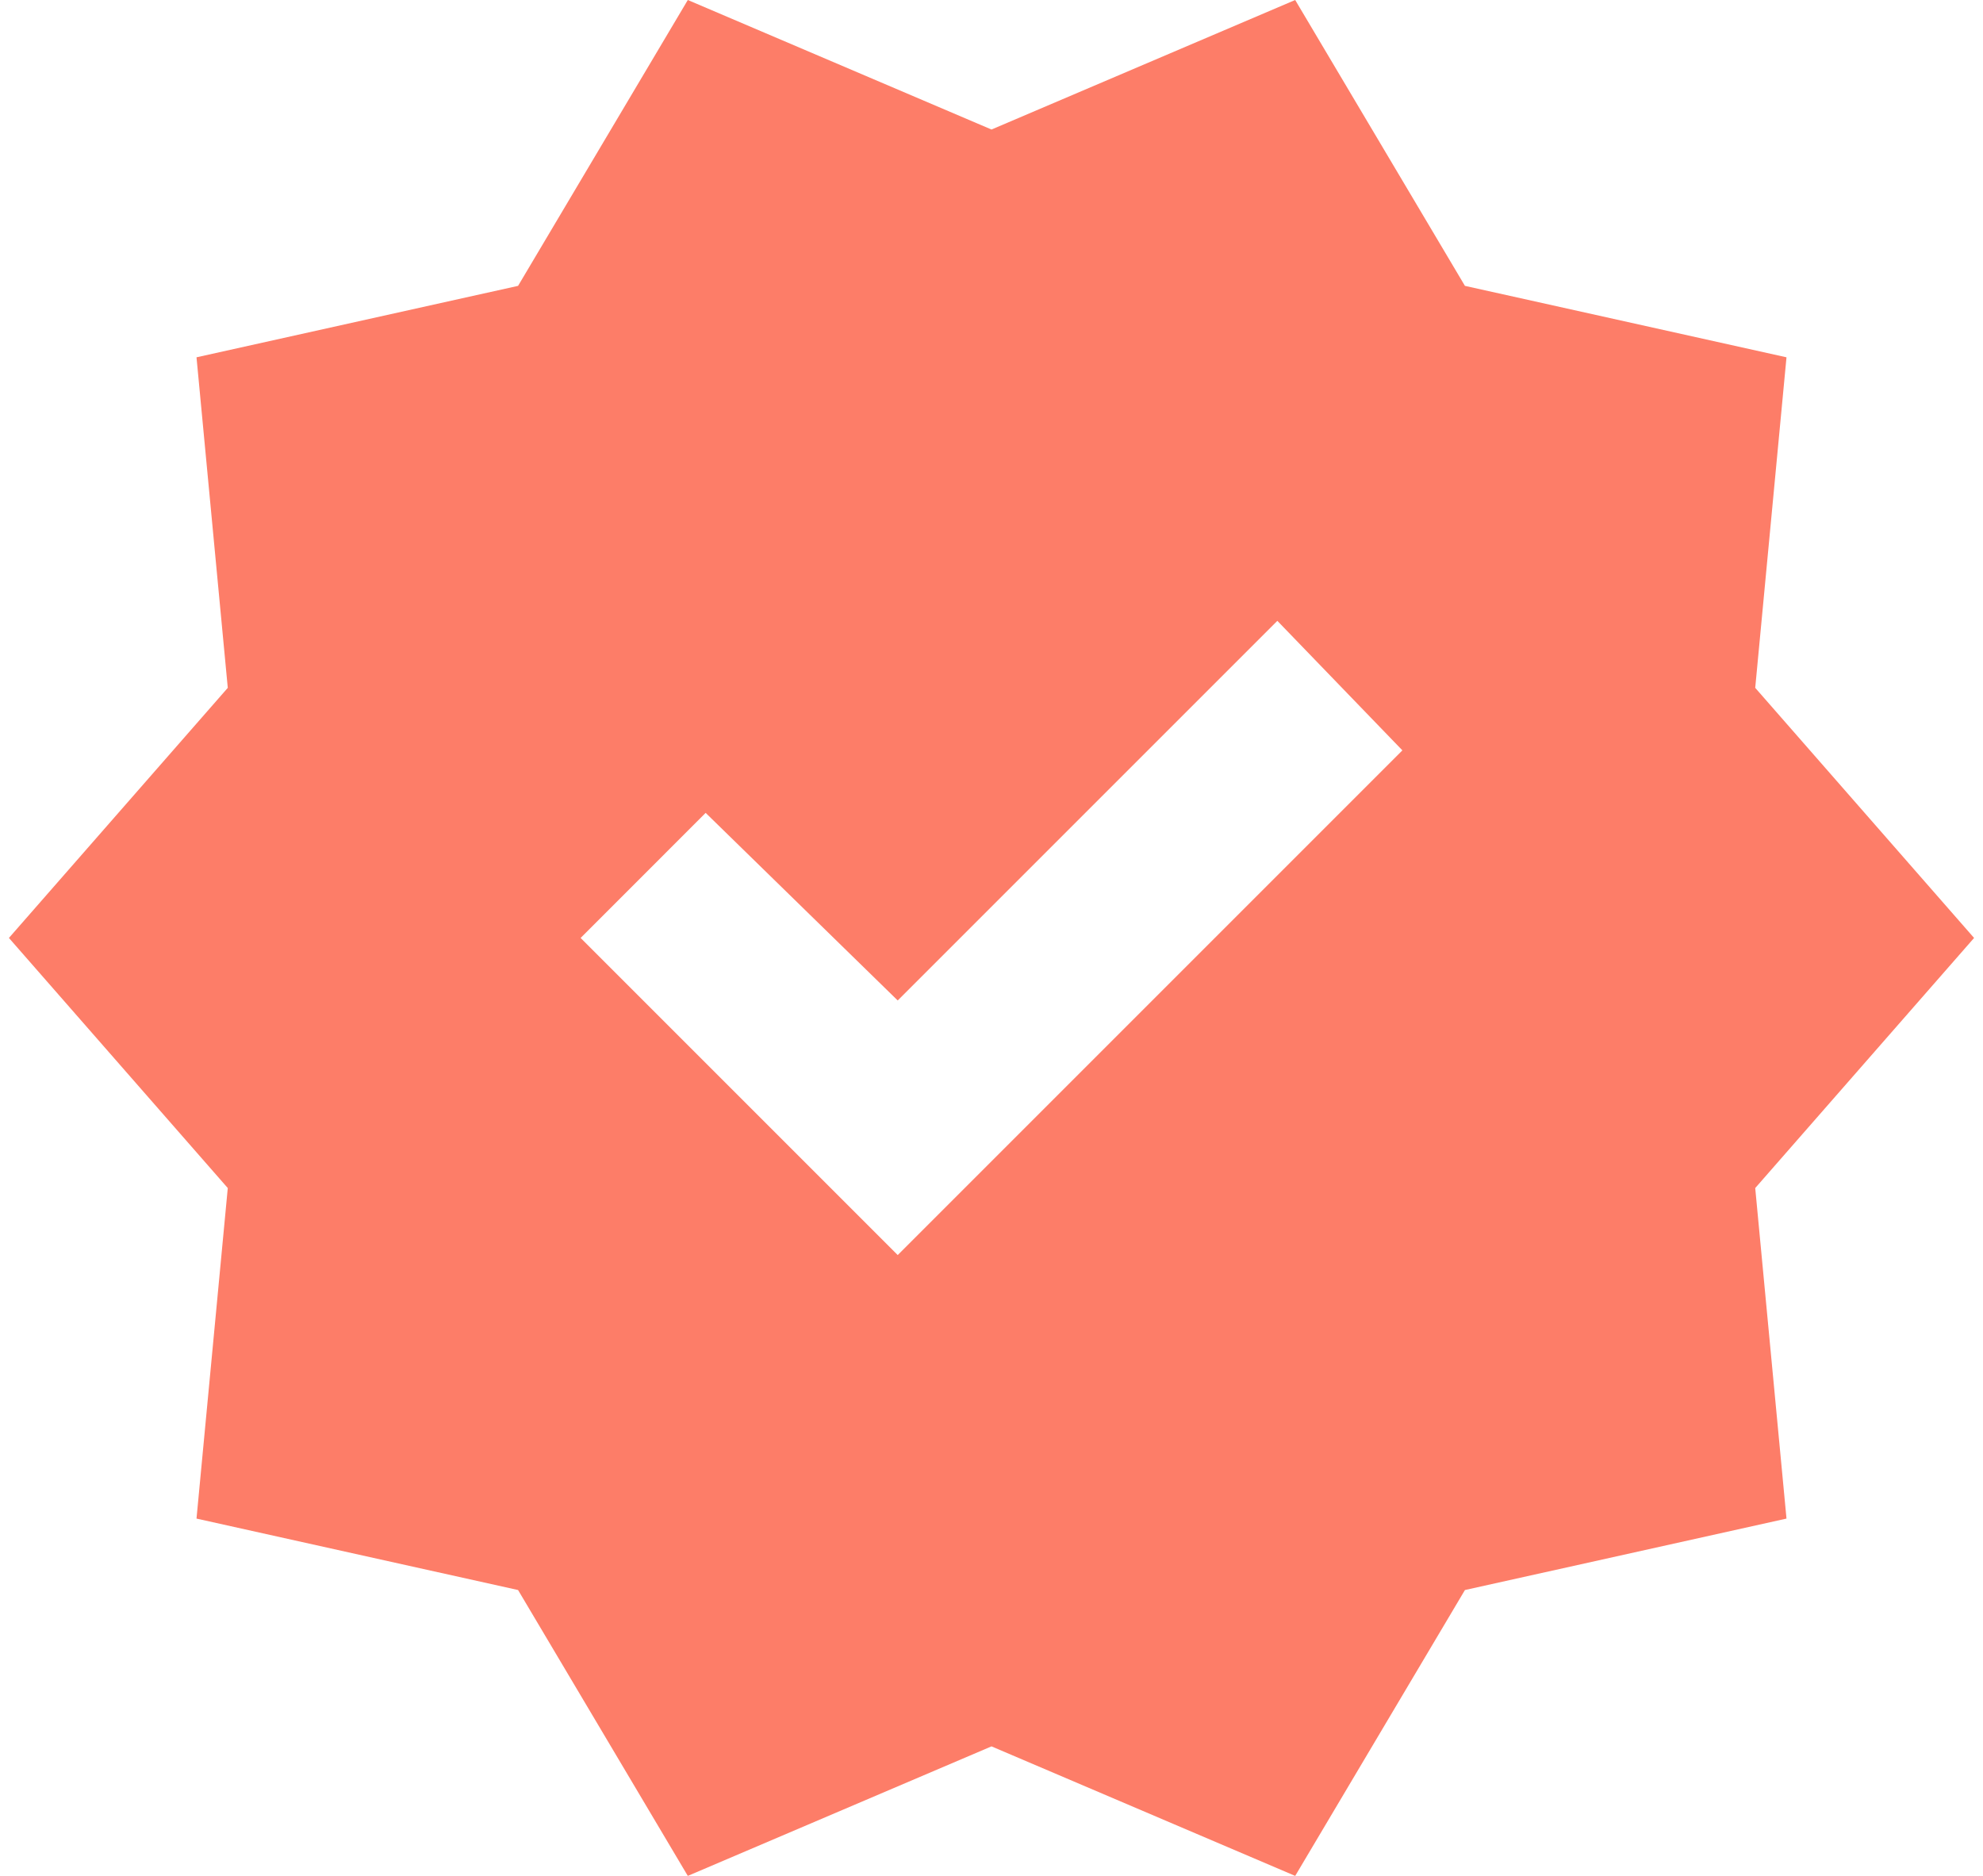 <svg width="74" height="70" viewBox="0 0 74 70" fill="none" xmlns="http://www.w3.org/2000/svg">
<path d="M25.667 70L19.333 59.333L7.333 56.667L8.5 44.333L0.333 35L8.5 25.667L7.333 13.333L19.333 10.667L25.667 0L37 4.833L48.333 0L54.667 10.667L66.667 13.333L65.5 25.667L73.667 35L65.5 44.333L66.667 56.667L54.667 59.333L48.333 70L37 65.167L25.667 70ZM33.5 46.833L52.333 28L47.667 23.167L33.5 37.333L26.333 30.333L21.667 35L33.5 46.833Z" fill="#FD7D68"/>
</svg>
